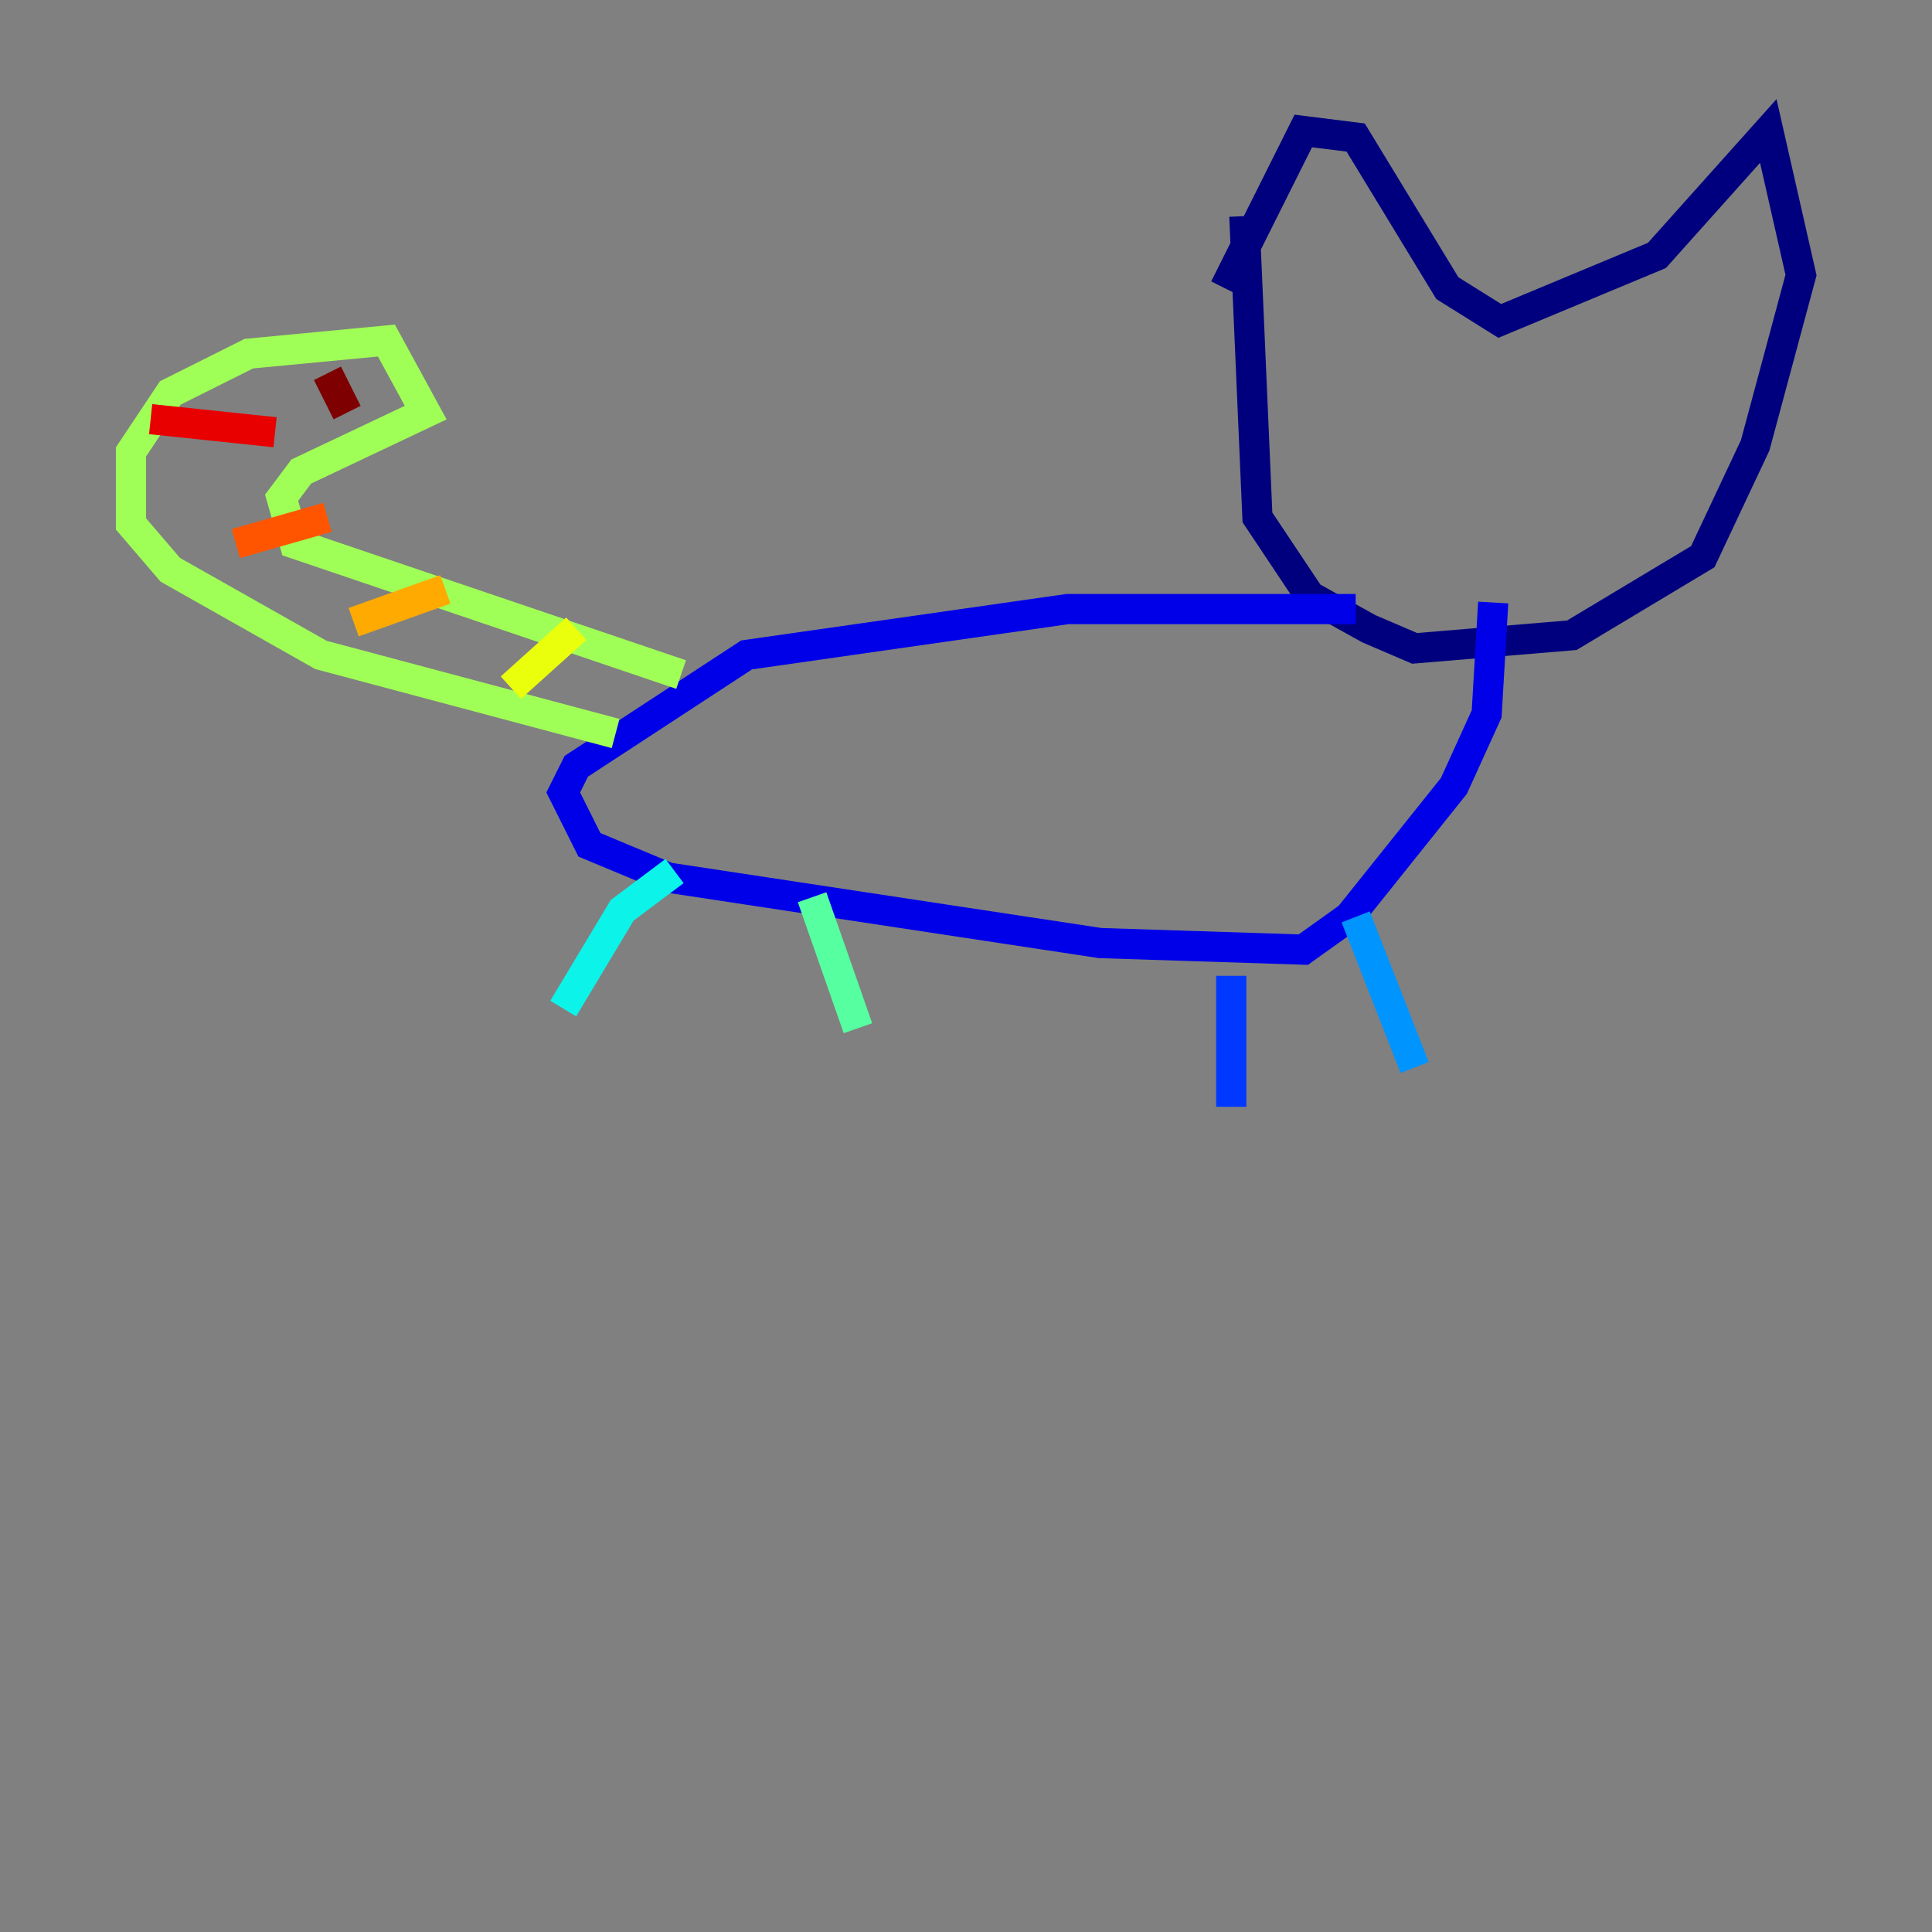 <?xml version="1.0" encoding="utf-8" ?>
<svg baseProfile="tiny" height="128" version="1.2" viewBox="0,0,128,128" width="128" xmlns="http://www.w3.org/2000/svg" xmlns:ev="http://www.w3.org/2001/xml-events" xmlns:xlink="http://www.w3.org/1999/xlink"><rect x="0" y="0" width="128" height="128" fill="#808080" stroke="none"/><defs /><polyline fill="none" points="82.441,14.319 83.308,34.278 86.78,39.485 90.685,41.654 93.722,42.956 104.136,42.088 112.814,36.881 116.285,29.505 119.322,18.224 117.153,8.678 109.776,16.922 99.363,21.261 95.891,19.091 89.817,9.112 86.346,8.678 81.139,19.091" stroke="#00007f" stroke-width="2" /><polyline fill="none" points="89.817,40.352 70.725,40.352 49.464,43.39 38.183,50.766 37.315,52.502 39.051,55.973 44.258,58.142 72.895,62.481 86.346,62.915 89.383,60.746 96.325,52.068 98.495,47.295 98.929,39.919" stroke="#0000e8" stroke-width="2" /><polyline fill="none" points="81.573,64.651 81.573,73.329" stroke="#0038ff" stroke-width="2" /><polyline fill="none" points="89.817,60.746 93.722,70.725" stroke="#0094ff" stroke-width="2" /><polyline fill="none" points="44.691,57.709 41.22,60.312 37.315,66.82" stroke="#0cf4ea" stroke-width="2" /><polyline fill="none" points="53.803,59.444 56.841,68.122" stroke="#56ffa0" stroke-width="2" /><polyline fill="none" points="40.786,48.597 21.261,43.39 11.281,37.749 8.678,34.712 8.678,29.939 11.281,26.034 16.488,23.43 25.6,22.563 28.203,27.336 19.959,31.241 18.658,32.976 19.525,36.014 45.125,44.691" stroke="#a0ff56" stroke-width="2" /><polyline fill="none" points="38.183,41.654 33.844,45.559" stroke="#eaff0c" stroke-width="2" /><polyline fill="none" points="29.505,39.051 23.43,41.22" stroke="#ffaa00" stroke-width="2" /><polyline fill="none" points="21.695,34.278 15.62,36.014" stroke="#ff5500" stroke-width="2" /><polyline fill="none" points="18.224,28.637 9.98,27.77" stroke="#e80000" stroke-width="2" /><polyline fill="none" points="22.997,27.336 21.695,24.732" stroke="#7f0000" stroke-width="2" /></svg>